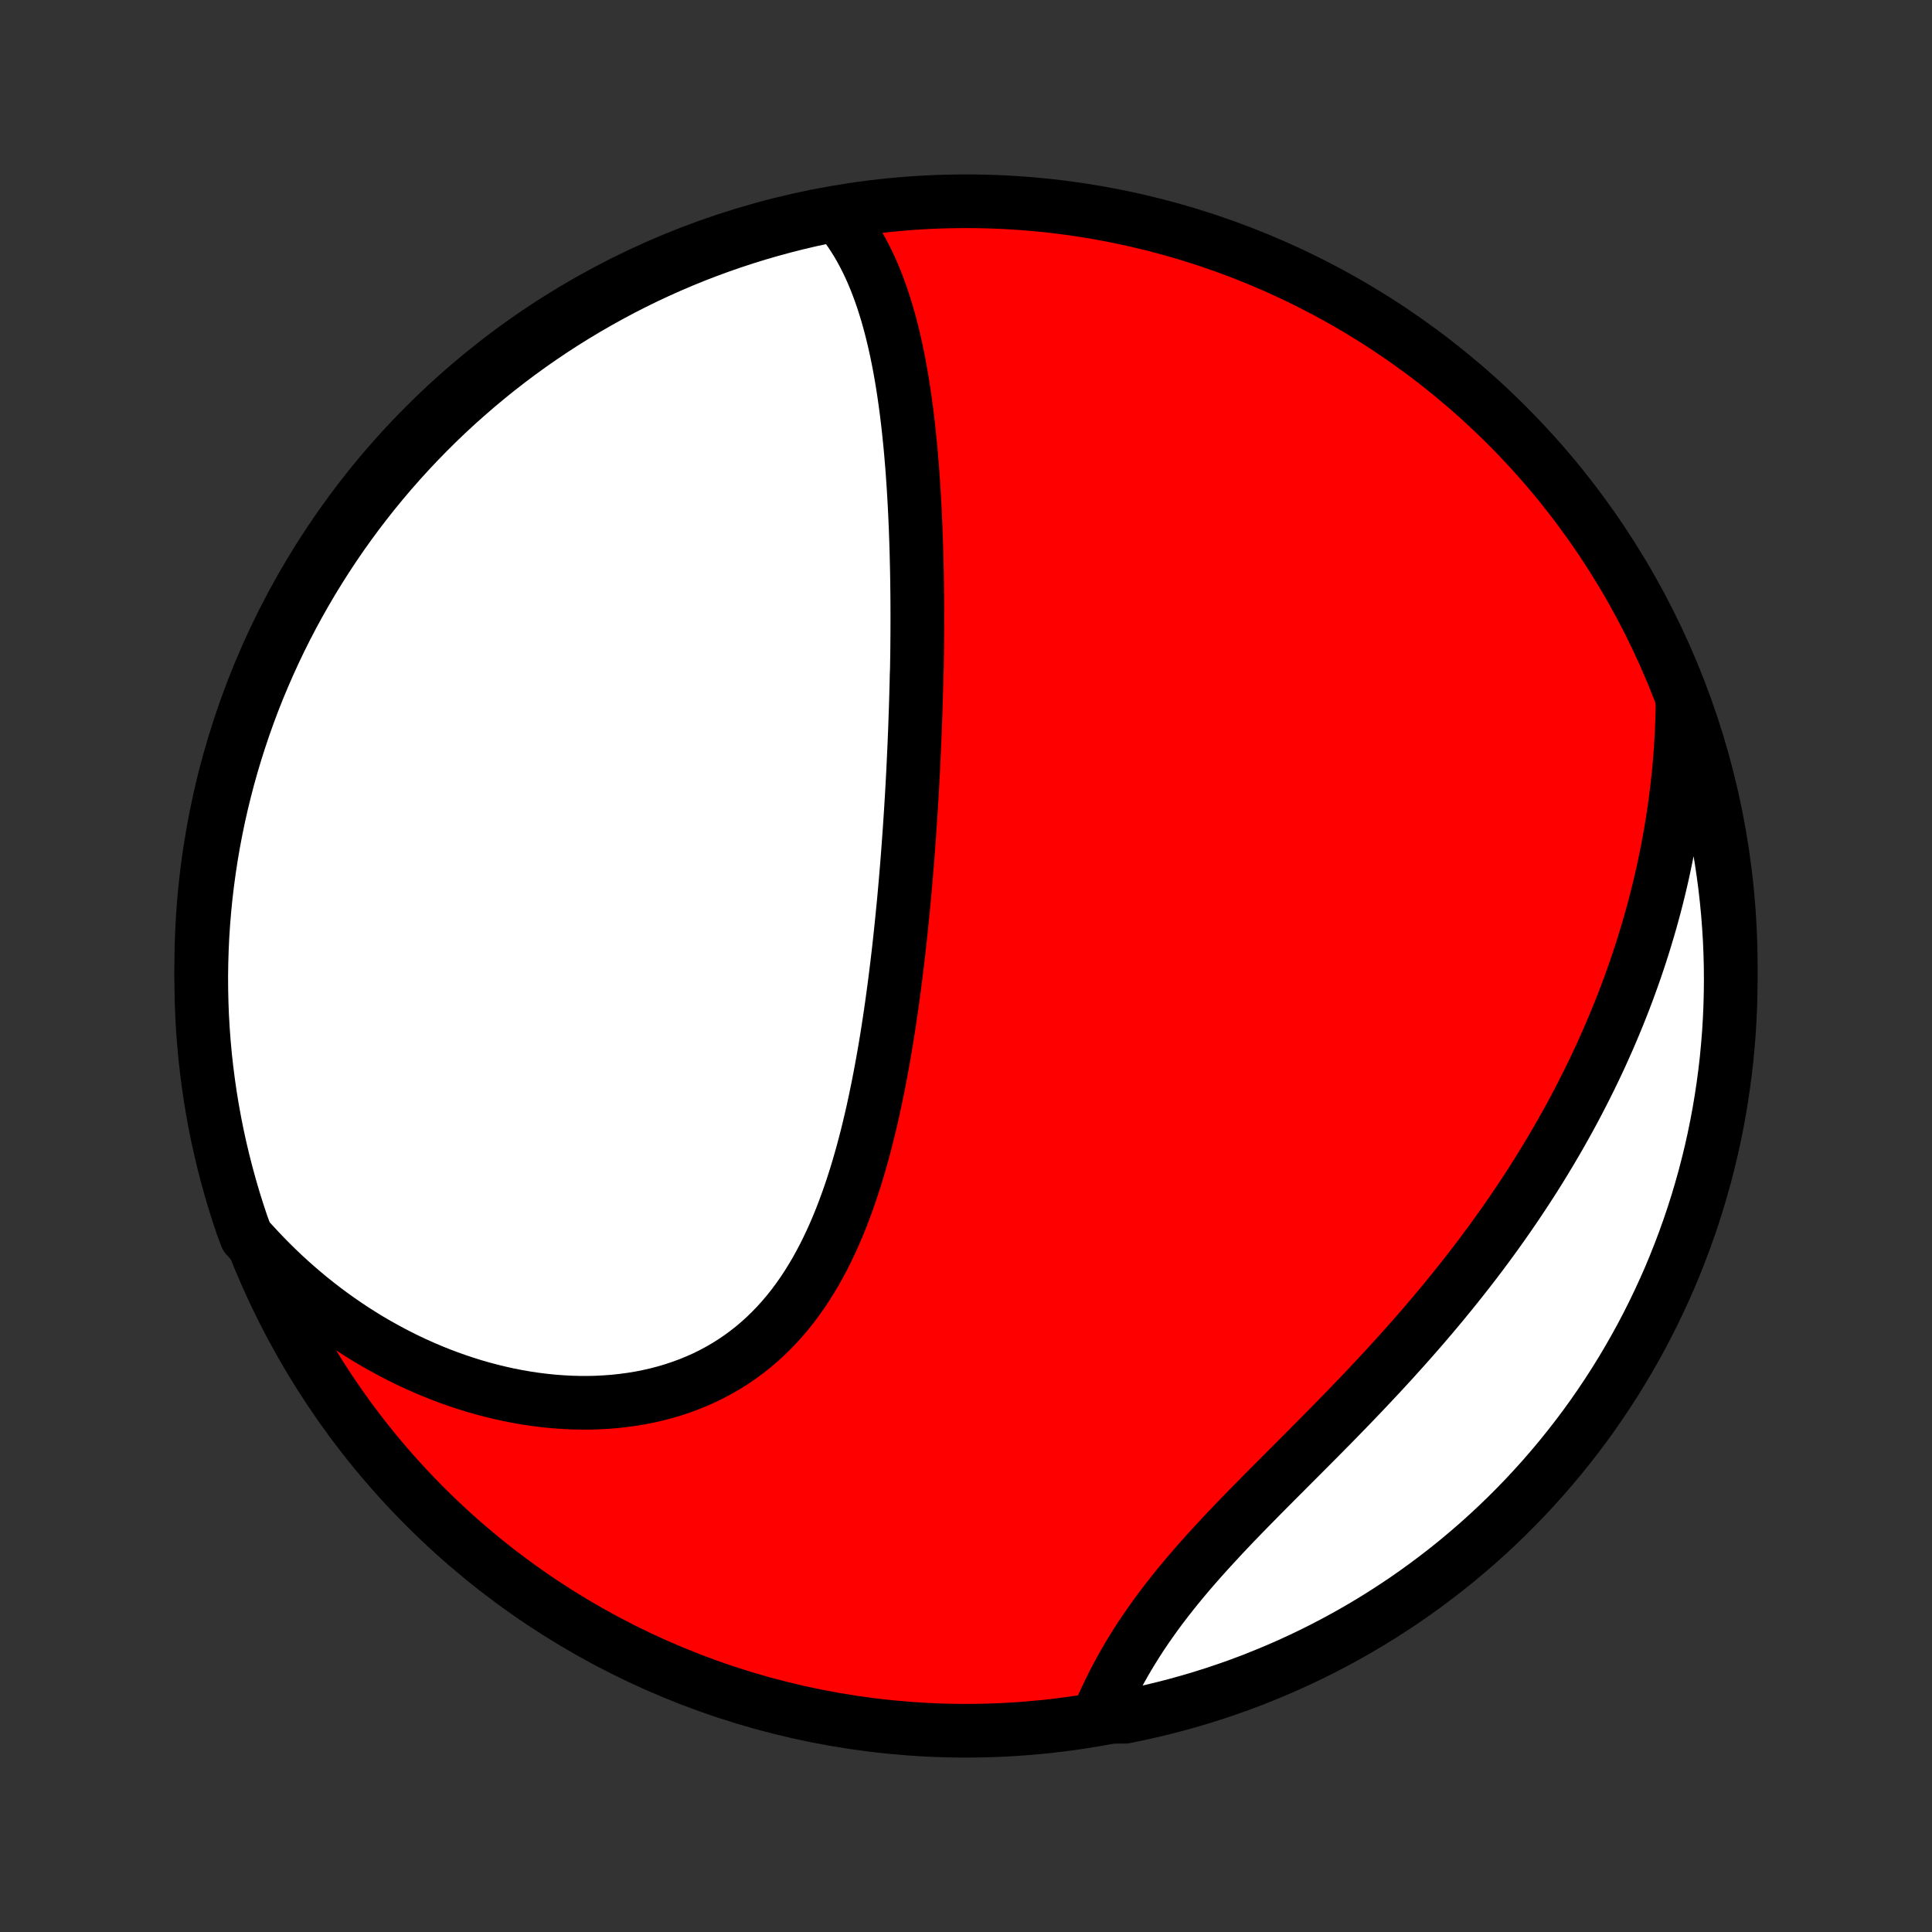 <?xml version="1.0" encoding="utf-8" standalone="no"?>
<!DOCTYPE svg PUBLIC "-//W3C//DTD SVG 1.1//EN"
  "http://www.w3.org/Graphics/SVG/1.1/DTD/svg11.dtd">
<!-- Created with matplotlib (http://matplotlib.org/) -->
<svg height="72pt" version="1.1" viewBox="0 0 72 72" width="72pt" xmlns="http://www.w3.org/2000/svg" xmlns:xlink="http://www.w3.org/1999/xlink">
 <rect x="0" y="0" width="72" height="72" fill="#333333" stroke="none"/>
 <defs>
  <style type="text/css">
*{stroke-linecap:butt;stroke-linejoin:round;}
  </style>
 </defs>
 <g id="figure_1">
  <g id="patch_1">
   <path d="
M0 72
L72 72
L72 0
L0 0
z
" style="fill:none;"/>
  </g>
  <g id="axes_1">
   <g id="PatchCollection_1">
    <defs>
     <path d="
M36 -7.5
C43.558 -7.5 50.808 -10.503 56.153 -15.848
C61.497 -21.192 64.5 -28.442 64.5 -36
C64.5 -43.558 61.497 -50.808 56.153 -56.153
C50.808 -61.497 43.558 -64.5 36 -64.5
C28.442 -64.5 21.192 -61.497 15.848 -56.153
C10.503 -50.808 7.5 -43.558 7.5 -36
C7.5 -28.442 10.503 -21.192 15.848 -15.848
C21.192 -10.503 28.442 -7.5 36 -7.5
z
" id="C0_0_a811fe30f3"/>
     <path d="
M31.221 -63.963
L31.385 -63.764
L31.541 -63.559
L31.689 -63.351
L31.829 -63.138
L31.963 -62.922
L32.089 -62.702
L32.209 -62.479
L32.323 -62.252
L32.431 -62.024
L32.533 -61.792
L32.63 -61.559
L32.722 -61.323
L32.809 -61.085
L32.892 -60.845
L32.97 -60.604
L33.045 -60.361
L33.115 -60.118
L33.182 -59.873
L33.245 -59.626
L33.305 -59.379
L33.362 -59.131
L33.416 -58.883
L33.467 -58.633
L33.515 -58.384
L33.561 -58.133
L33.604 -57.883
L33.645 -57.632
L33.684 -57.38
L33.72 -57.129
L33.755 -56.877
L33.788 -56.625
L33.819 -56.373
L33.848 -56.121
L33.875 -55.87
L33.901 -55.618
L33.926 -55.366
L33.949 -55.114
L33.97 -54.862
L33.991 -54.611
L34.01 -54.359
L34.027 -54.108
L34.044 -53.857
L34.059 -53.605
L34.074 -53.355
L34.087 -53.104
L34.1 -52.853
L34.111 -52.602
L34.122 -52.352
L34.131 -52.101
L34.14 -51.851
L34.148 -51.601
L34.155 -51.351
L34.161 -51.1
L34.167 -50.85
L34.172 -50.6
L34.176 -50.35
L34.179 -50.1
L34.182 -49.85
L34.184 -49.6
L34.185 -49.349
L34.186 -49.099
L34.186 -48.848
L34.185 -48.597
L34.184 -48.346
L34.182 -48.095
L34.18 -47.843
L34.177 -47.591
L34.173 -47.339
L34.169 -47.087
L34.159 -46.834
L34.154 -46.58
L34.147 -46.326
L34.14 -46.072
L34.133 -45.817
L34.125 -45.562
L34.116 -45.306
L34.107 -45.049
L34.098 -44.792
L34.087 -44.534
L34.077 -44.276
L34.065 -44.016
L34.053 -43.756
L34.041 -43.495
L34.028 -43.233
L34.014 -42.971
L34 -42.707
L33.985 -42.442
L33.969 -42.177
L33.953 -41.91
L33.936 -41.643
L33.918 -41.374
L33.9 -41.105
L33.881 -40.834
L33.861 -40.562
L33.841 -40.289
L33.82 -40.014
L33.798 -39.739
L33.775 -39.462
L33.752 -39.184
L33.727 -38.905
L33.702 -38.624
L33.676 -38.342
L33.648 -38.059
L33.62 -37.775
L33.591 -37.489
L33.561 -37.202
L33.53 -36.913
L33.498 -36.623
L33.464 -36.332
L33.429 -36.04
L33.393 -35.746
L33.356 -35.451
L33.317 -35.154
L33.277 -34.857
L33.236 -34.558
L33.193 -34.258
L33.148 -33.956
L33.102 -33.654
L33.054 -33.351
L33.004 -33.047
L32.952 -32.741
L32.898 -32.435
L32.842 -32.128
L32.784 -31.821
L32.724 -31.512
L32.661 -31.204
L32.596 -30.895
L32.529 -30.585
L32.458 -30.276
L32.385 -29.967
L32.309 -29.657
L32.229 -29.348
L32.147 -29.04
L32.06 -28.732
L31.971 -28.425
L31.878 -28.12
L31.78 -27.815
L31.679 -27.512
L31.573 -27.211
L31.463 -26.912
L31.349 -26.614
L31.229 -26.32
L31.105 -26.028
L30.975 -25.74
L30.84 -25.455
L30.7 -25.173
L30.553 -24.896
L30.401 -24.622
L30.242 -24.354
L30.078 -24.09
L29.907 -23.832
L29.729 -23.579
L29.545 -23.332
L29.354 -23.092
L29.156 -22.858
L28.951 -22.631
L28.739 -22.411
L28.52 -22.198
L28.294 -21.993
L28.062 -21.796
L27.822 -21.607
L27.576 -21.427
L27.323 -21.255
L27.064 -21.092
L26.799 -20.938
L26.527 -20.793
L26.25 -20.656
L25.966 -20.53
L25.678 -20.412
L25.385 -20.304
L25.087 -20.205
L24.784 -20.115
L24.478 -20.035
L24.168 -19.964
L23.854 -19.902
L23.537 -19.85
L23.218 -19.807
L22.896 -19.772
L22.572 -19.747
L22.246 -19.73
L21.919 -19.722
L21.591 -19.723
L21.262 -19.732
L20.933 -19.75
L20.603 -19.775
L20.273 -19.809
L19.944 -19.85
L19.615 -19.899
L19.287 -19.956
L18.96 -20.02
L18.634 -20.092
L18.31 -20.171
L17.987 -20.256
L17.666 -20.348
L17.348 -20.448
L17.031 -20.553
L16.716 -20.665
L16.404 -20.783
L16.095 -20.907
L15.788 -21.038
L15.483 -21.174
L15.182 -21.315
L14.884 -21.463
L14.589 -21.616
L14.297 -21.774
L14.008 -21.937
L13.722 -22.105
L13.44 -22.279
L13.161 -22.457
L12.885 -22.641
L12.613 -22.829
L12.345 -23.021
L12.08 -23.218
L11.819 -23.42
L11.561 -23.626
L11.307 -23.837
L11.057 -24.051
L10.81 -24.27
L10.567 -24.493
L10.328 -24.72
L10.093 -24.951
L9.861 -25.187
L9.633 -25.426
L9.409 -25.669
L9.18 -25.916
L9.016 -26.36
L8.86 -26.83
L8.712 -27.302
L8.573 -27.777
L8.442 -28.255
L8.319 -28.735
L8.205 -29.217
L8.099 -29.701
L8.002 -30.187
L7.913 -30.675
L7.833 -31.164
L7.762 -31.655
L7.699 -32.147
L7.644 -32.641
L7.599 -33.135
L7.562 -33.63
L7.533 -34.127
L7.514 -34.623
L7.503 -35.12
L7.5 -35.617
L7.507 -36.115
L7.522 -36.612
L7.545 -37.109
L7.578 -37.606
L7.619 -38.103
L7.668 -38.598
L7.727 -39.093
L7.794 -39.587
L7.869 -40.08
L7.953 -40.572
L8.046 -41.062
L8.147 -41.551
L8.257 -42.038
L8.375 -42.523
L8.501 -43.006
L8.636 -43.487
L8.779 -43.966
L8.931 -44.442
L9.09 -44.916
L9.258 -45.387
L9.434 -45.855
L9.618 -46.321
L9.811 -46.783
L10.011 -47.241
L10.219 -47.697
L10.435 -48.149
L10.659 -48.597
L10.89 -49.041
L11.129 -49.481
L11.376 -49.917
L11.63 -50.349
L11.892 -50.777
L12.161 -51.2
L12.437 -51.618
L12.72 -52.032
L13.011 -52.441
L13.308 -52.845
L13.613 -53.243
L13.924 -53.637
L14.242 -54.025
L14.566 -54.407
L14.897 -54.784
L15.235 -55.155
L15.579 -55.521
L15.929 -55.88
L16.285 -56.234
L16.647 -56.581
L17.015 -56.922
L17.389 -57.256
L17.769 -57.584
L18.154 -57.906
L18.544 -58.221
L18.94 -58.529
L19.341 -58.83
L19.747 -59.124
L20.158 -59.411
L20.574 -59.692
L20.995 -59.965
L21.42 -60.23
L21.85 -60.488
L22.284 -60.739
L22.722 -60.982
L23.164 -61.218
L23.61 -61.446
L24.059 -61.666
L24.513 -61.878
L24.97 -62.083
L25.43 -62.279
L25.894 -62.468
L26.36 -62.648
L26.83 -62.82
L27.302 -62.984
L27.777 -63.14
L28.255 -63.288
L28.735 -63.427
L29.217 -63.558
L29.701 -63.681
L30.187 -63.795
L30.675 -63.901
z
" id="C0_1_a6bb3073fa"/>
     <path d="
M62.703 -45.794
L62.697 -45.462
L62.688 -45.132
L62.675 -44.804
L62.659 -44.477
L62.639 -44.152
L62.616 -43.829
L62.589 -43.507
L62.559 -43.187
L62.526 -42.868
L62.49 -42.551
L62.45 -42.235
L62.408 -41.921
L62.362 -41.608
L62.314 -41.296
L62.262 -40.986
L62.207 -40.677
L62.15 -40.369
L62.089 -40.062
L62.026 -39.757
L61.96 -39.452
L61.891 -39.149
L61.819 -38.847
L61.744 -38.545
L61.667 -38.245
L61.586 -37.946
L61.503 -37.647
L61.417 -37.35
L61.328 -37.053
L61.237 -36.757
L61.143 -36.461
L61.046 -36.167
L60.946 -35.873
L60.843 -35.58
L60.738 -35.287
L60.63 -34.995
L60.519 -34.703
L60.405 -34.412
L60.288 -34.121
L60.169 -33.831
L60.047 -33.541
L59.922 -33.251
L59.793 -32.962
L59.663 -32.673
L59.529 -32.385
L59.392 -32.096
L59.252 -31.808
L59.109 -31.521
L58.963 -31.233
L58.815 -30.946
L58.663 -30.658
L58.508 -30.371
L58.35 -30.084
L58.189 -29.797
L58.025 -29.511
L57.857 -29.224
L57.687 -28.938
L57.513 -28.651
L57.336 -28.365
L57.156 -28.078
L56.972 -27.792
L56.785 -27.506
L56.595 -27.22
L56.402 -26.934
L56.205 -26.648
L56.005 -26.362
L55.802 -26.076
L55.596 -25.791
L55.386 -25.505
L55.173 -25.22
L54.956 -24.934
L54.736 -24.649
L54.514 -24.365
L54.287 -24.08
L54.058 -23.796
L53.826 -23.512
L53.59 -23.228
L53.351 -22.944
L53.11 -22.661
L52.865 -22.378
L52.618 -22.096
L52.368 -21.814
L52.115 -21.532
L51.86 -21.251
L51.603 -20.971
L51.343 -20.691
L51.081 -20.412
L50.818 -20.133
L50.552 -19.855
L50.285 -19.577
L50.016 -19.3
L49.747 -19.024
L49.476 -18.749
L49.205 -18.474
L48.933 -18.201
L48.661 -17.927
L48.39 -17.655
L48.118 -17.383
L47.848 -17.112
L47.578 -16.842
L47.31 -16.573
L47.043 -16.304
L46.778 -16.035
L46.516 -15.768
L46.256 -15.501
L45.999 -15.235
L45.746 -14.969
L45.496 -14.703
L45.251 -14.438
L45.009 -14.174
L44.772 -13.91
L44.54 -13.647
L44.313 -13.384
L44.091 -13.121
L43.875 -12.859
L43.665 -12.597
L43.46 -12.335
L43.261 -12.075
L43.069 -11.814
L42.883 -11.554
L42.703 -11.295
L42.529 -11.037
L42.362 -10.779
L42.201 -10.522
L42.046 -10.266
L41.898 -10.011
L41.755 -9.757
L41.619 -9.504
L41.488 -9.253
L41.364 -9.003
L41.245 -8.754
L41.131 -8.508
L41.023 -8.263
L41.426 -8.02
L41.913 -8.021
L42.399 -8.12
L42.883 -8.228
L43.364 -8.344
L43.843 -8.468
L44.321 -8.601
L44.795 -8.742
L45.267 -8.891
L45.736 -9.049
L46.202 -9.214
L46.665 -9.388
L47.124 -9.571
L47.581 -9.761
L48.033 -9.959
L48.482 -10.165
L48.928 -10.379
L49.369 -10.601
L49.806 -10.83
L50.239 -11.067
L50.668 -11.312
L51.092 -11.564
L51.512 -11.824
L51.926 -12.091
L52.337 -12.365
L52.742 -12.647
L53.142 -12.936
L53.536 -13.231
L53.926 -13.534
L54.31 -13.843
L54.688 -14.16
L55.061 -14.482
L55.428 -14.812
L55.789 -15.148
L56.144 -15.49
L56.492 -15.838
L56.835 -16.193
L57.171 -16.554
L57.501 -16.92
L57.824 -17.293
L58.141 -17.671
L58.45 -18.055
L58.754 -18.444
L59.05 -18.838
L59.339 -19.238
L59.62 -19.643
L59.895 -20.052
L60.163 -20.467
L60.423 -20.887
L60.675 -21.311
L60.92 -21.739
L61.158 -22.172
L61.388 -22.609
L61.61 -23.05
L61.824 -23.495
L62.031 -23.944
L62.23 -24.396
L62.42 -24.852
L62.602 -25.312
L62.777 -25.775
L62.943 -26.241
L63.101 -26.709
L63.251 -27.181
L63.392 -27.655
L63.526 -28.132
L63.65 -28.611
L63.767 -29.093
L63.875 -29.577
L63.974 -30.062
L64.065 -30.549
L64.147 -31.039
L64.221 -31.529
L64.286 -32.021
L64.343 -32.514
L64.39 -33.008
L64.43 -33.504
L64.46 -33.999
L64.482 -34.496
L64.495 -34.993
L64.5 -35.49
L64.496 -35.987
L64.483 -36.485
L64.462 -36.982
L64.431 -37.479
L64.393 -37.975
L64.345 -38.471
L64.289 -38.967
L64.224 -39.461
L64.151 -39.954
L64.069 -40.446
L63.979 -40.937
L63.88 -41.426
L63.772 -41.913
L63.657 -42.399
L63.532 -42.883
L63.399 -43.364
L63.258 -43.843
L63.109 -44.321
L62.951 -44.795
z
" id="C0_2_d40eca8333"/>
    </defs>
    <g clip-path="url(#p1bffca34e9)">
     <use style="fill:#ff0000;stroke:#000000;stroke-width:2.0;" x="0.0" xlink:href="#C0_0_a811fe30f3" y="72.0"/>
    </g>
    <g clip-path="url(#p1bffca34e9)">
     <use style="fill:#ffffff;stroke:#000000;stroke-width:2.0;" x="0.0" xlink:href="#C0_1_a6bb3073fa" y="72.0"/>
    </g>
    <g clip-path="url(#p1bffca34e9)">
     <use style="fill:#ffffff;stroke:#000000;stroke-width:2.0;" x="0.0" xlink:href="#C0_2_d40eca8333" y="72.0"/>
    </g>
   </g>
  </g>
 </g>
 <defs>
  <clipPath id="p1bffca34e9">
   <rect height="72.0" width="72.0" x="0.0" y="0.0"/>
  </clipPath>
 </defs>
</svg>

